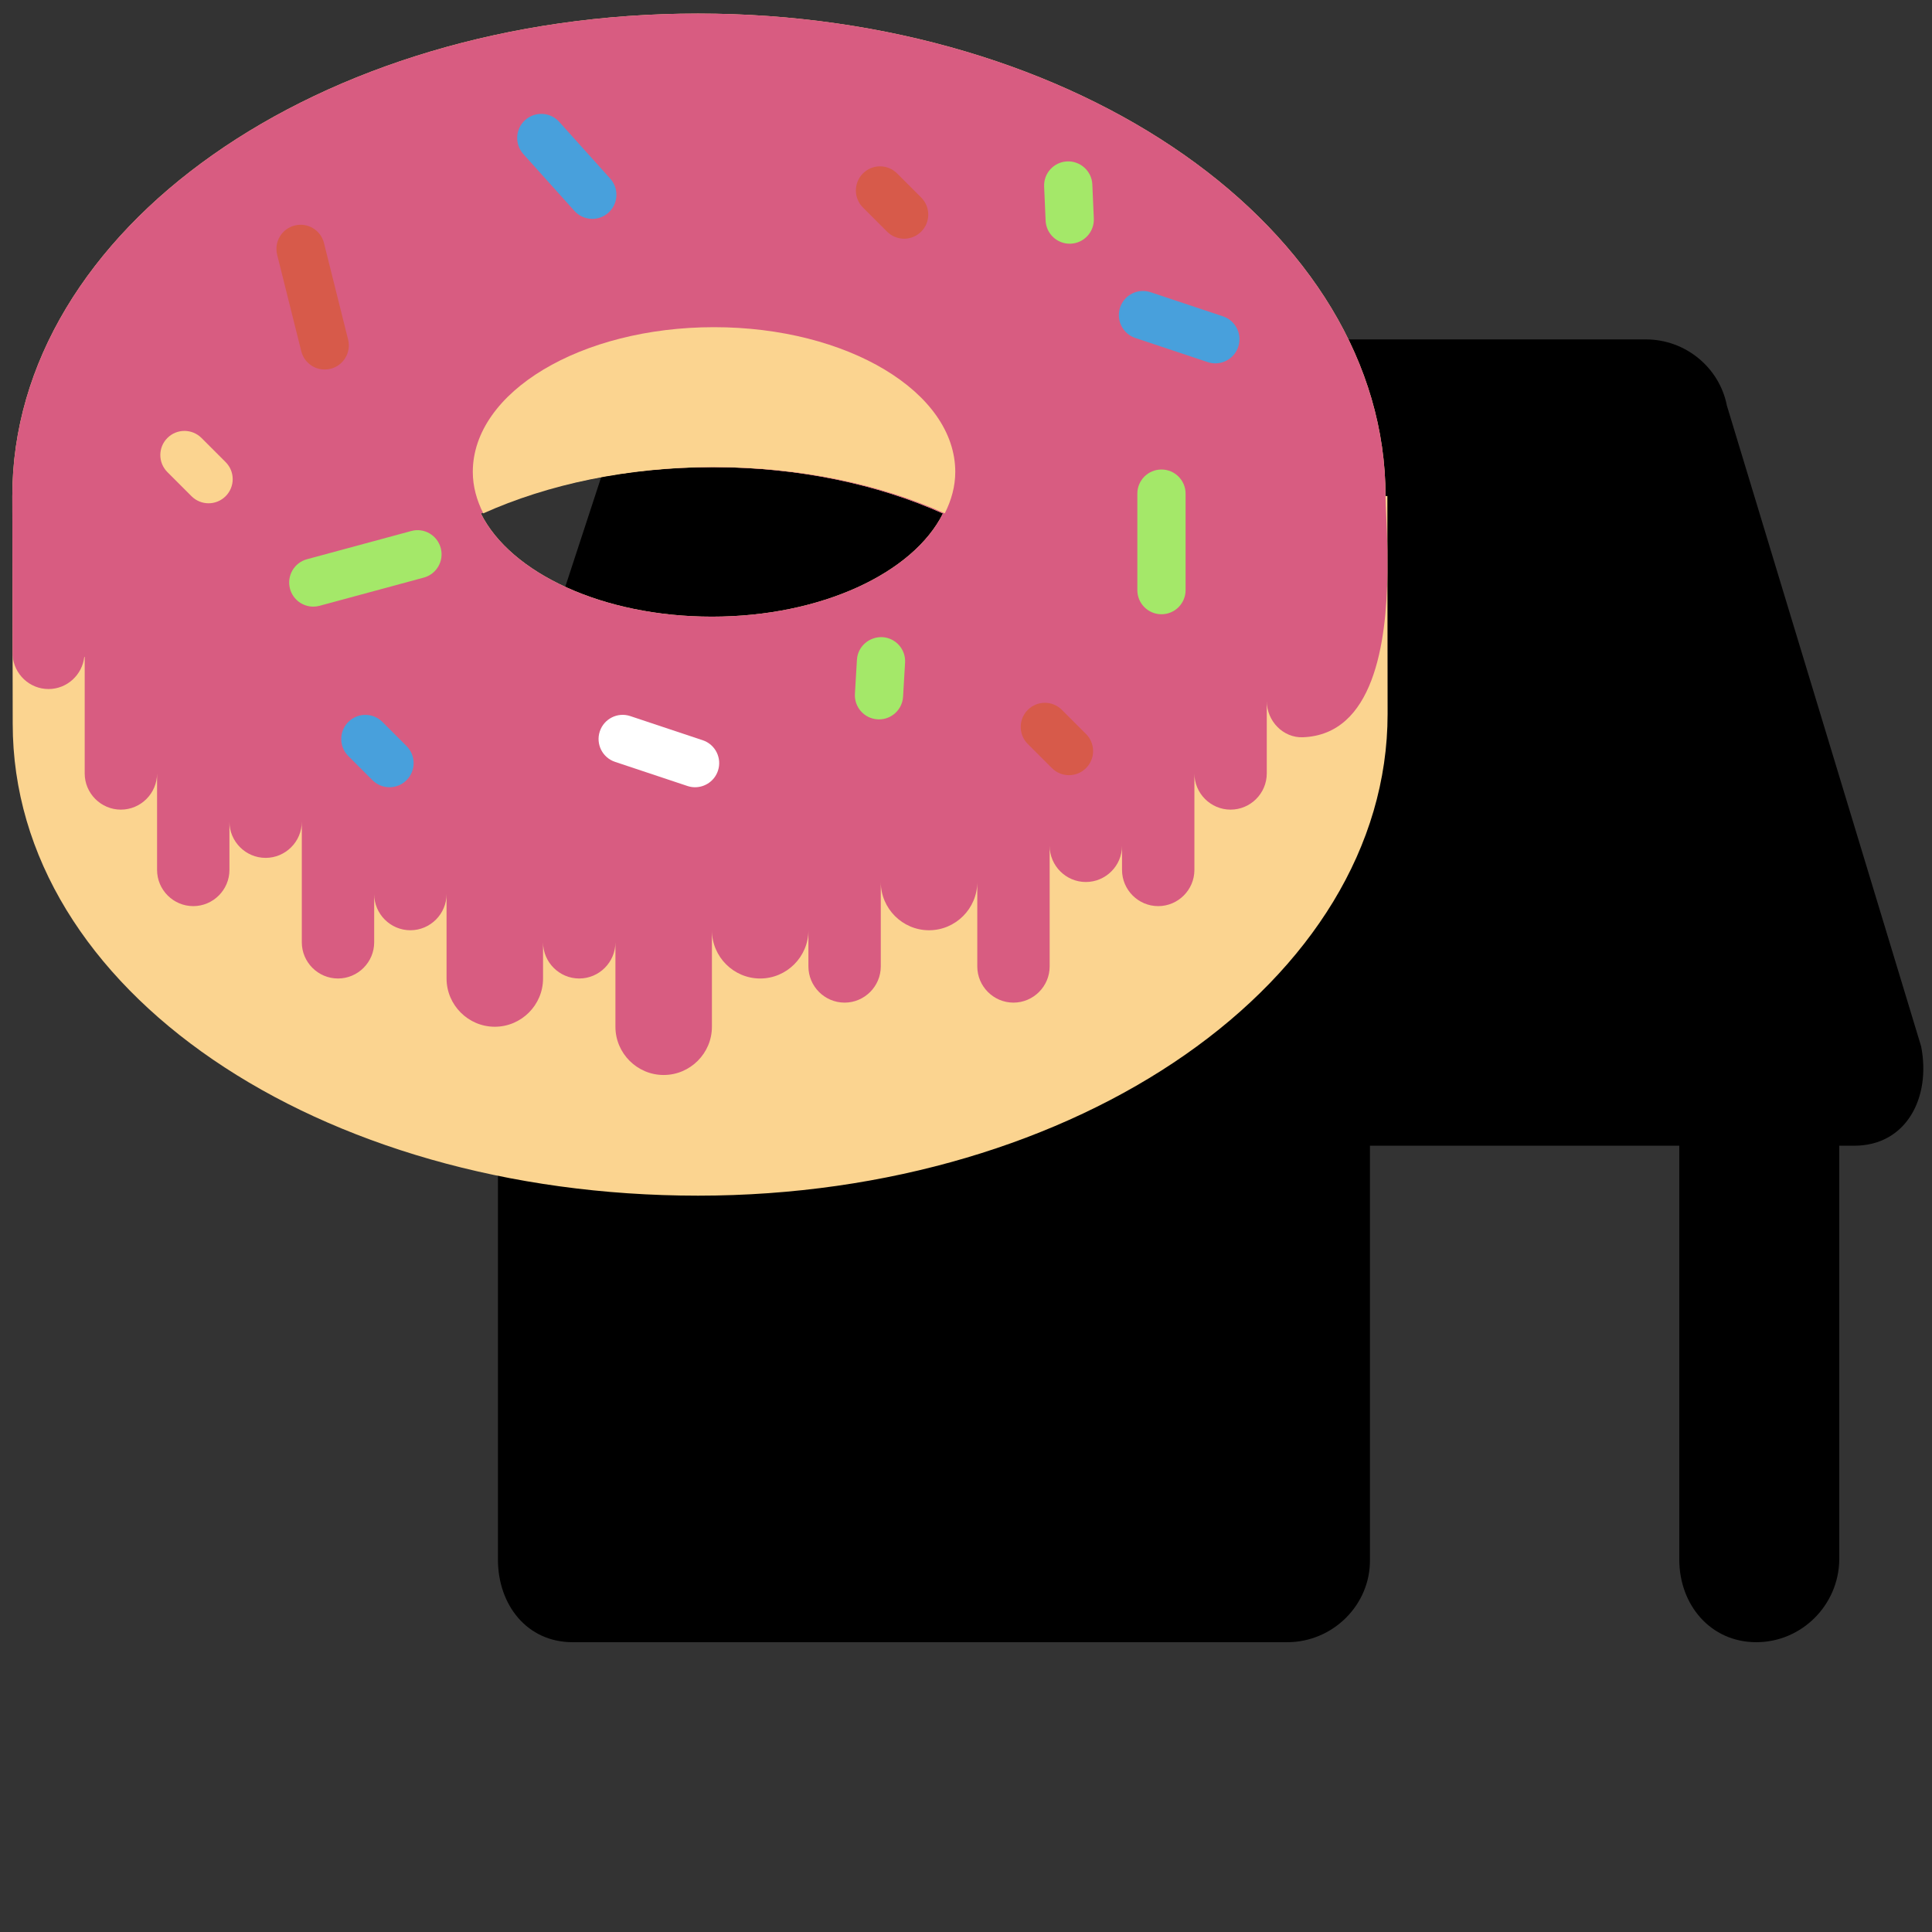 <?xml version="1.0" encoding="UTF-8" standalone="no"?>
<svg xmlns:dc="http://purl.org/dc/elements/1.1/" xmlns:cc="http://creativecommons.org/ns#" xmlns:rdf="http://www.w3.org/1999/02/22-rdf-syntax-ns#"
    xmlns="http://www.w3.org/2000/svg" xmlns:sodipodi="http://sodipodi.sourceforge.net/DTD/sodipodi-0.dtd"
    xmlns:inkscape="http://www.inkscape.org/namespaces/inkscape" width="18.5" height="18.5" viewBox="0 0 18.5 18.5"
    version="1.1" id="svg6" sodipodi:docname="pastry (2).svg" inkscape:version="0.92.3 (2405546, 2018-03-11)">
  <rect x="0" y="0" width="18.5" height="18.5" fill="#333333" stroke="none"/>
  <defs
     id="defs10" />
  <sodipodi:namedview
     pagecolor="#ffffff"
     bordercolor="#666666"
     borderopacity="1"
     objecttolerance="10"
     gridtolerance="10"
     guidetolerance="10"
     inkscape:pageopacity="0"
     inkscape:pageshadow="2"
     inkscape:window-width="1366"
     inkscape:window-height="705"
     id="namedview8"
     showgrid="false"
     inkscape:measure-start="0,0"
     inkscape:measure-end="0,0"
     inkscape:zoom="20.448764"
     inkscape:cx="9.25"
     inkscape:cy="9.25"
     inkscape:window-x="-8"
     inkscape:window-y="-8"
     inkscape:window-maximized="1"
     inkscape:current-layer="svg6"
     fit-margin-top="0"
     fit-margin-left="0"
     fit-margin-right="0"
     fit-margin-bottom="0" />
  <path
     d="m 16.536,3.884 c -0.071,-0.364 -0.396,-0.634 -0.776,-0.634 H 6.757 c -0.38,0 -0.705,0.269 -0.776,0.634 l -2.01,6.136 0.654,0.951 h 0.143 v 3.962 c 0,0.436 0.279,0.792 0.715,0.792 h 6.843 c 0.436,0 0.798,-0.357 0.792,-0.792 v -3.962 h 2.962 v 3.962 c 0,0.436 0.301,0.792 0.737,0.792 0.436,0 0.791,-0.357 0.795,-0.792 v -3.962 h 0.143 c 0.499,0 0.737,-0.46 0.641,-0.951 z"
     id="path4"
     inkscape:connector-curvature="0"
     sodipodi:nodetypes="cssccccssscccssscscc"
     style="stroke-width:0.792" />
  <g
     transform="matrix(0.225,0,0,0.225,1.314,-0.333)"
     id="g26" />
  <g
     transform="matrix(0.225,0,0,0.225,1.314,-0.333)"
     id="g28" />
  <g
     transform="matrix(0.225,0,0,0.225,1.314,-0.333)"
     id="g30" />
  <g
     transform="matrix(0.225,0,0,0.225,1.314,-0.333)"
     id="g32" />
  <g
     transform="matrix(0.225,0,0,0.225,1.314,-0.333)"
     id="g34" />
  <g
     transform="matrix(0.225,0,0,0.225,1.314,-0.333)"
     id="g36" />
  <g
     transform="matrix(0.225,0,0,0.225,1.314,-0.333)"
     id="g38" />
  <g
     transform="matrix(0.225,0,0,0.225,1.314,-0.333)"
     id="g40" />
  <g
     transform="matrix(0.225,0,0,0.225,1.314,-0.333)"
     id="g42" />
  <g
     transform="matrix(0.225,0,0,0.225,1.314,-0.333)"
     id="g44" />
  <g
     transform="matrix(0.225,0,0,0.225,1.314,-0.333)"
     id="g46" />
  <g
     transform="matrix(0.225,0,0,0.225,1.314,-0.333)"
     id="g48" />
  <g
     transform="matrix(0.225,0,0,0.225,1.314,-0.333)"
     id="g50" />
  <g
     transform="matrix(0.225,0,0,0.225,1.314,-0.333)"
     id="g52" />
  <g
     transform="matrix(0.225,0,0,0.225,1.314,-0.333)"
     id="g54" />
  <g
     id="g990"
     transform="matrix(0.231,0,0,0.231,0.118,-0.795)">
    <g
       id="g917">
	<path
   id="path881"
   d="m 57,24.004 h -0.077 c 0,-11.046 -12.76,-20 -28.5,-20 -15.74,0 -28.423,8.954 -28.423,20 0,0 0.016,9.436 0.016,9.438 0,11.046 12.667,19.563 28.408,19.563 15.741,0 28.585,-8.923 28.585,-19.969 C 57.008,33.034 57,24.004 57,24.004 Z m -28,5 c -4.524,0 -8.342,-1.804 -9.577,-4.277 2.672,-1.202 5.98,-1.923 9.577,-1.923 3.597,0 6.905,0.721 9.577,1.923 C 37.342,27.2 33.524,29.004 29,29.004 Z"
   style="fill:#fbd490"
   inkscape:connector-curvature="0" />

	<path
   id="path883"
   d="m 0,24.004 c 0,0 0.006,3.827 0.011,6.608 0.057,0.774 0.701,1.392 1.489,1.392 0.77,0 1.402,-0.59 1.484,-1.339 0.005,0.006 0.011,0.012 0.016,0.017 v 4.821 c 0,0.825 0.675,1.5 1.5,1.5 0.825,0 1.5,-0.675 1.5,-1.5 v 4 c 0,0.825 0.675,1.5 1.5,1.5 0.825,0 1.5,-0.675 1.5,-1.5 v -2 c 0,0.825 0.675,1.5 1.5,1.5 0.825,0 1.5,-0.675 1.5,-1.5 v 5 c 0,0.825 0.675,1.5 1.5,1.5 0.825,0 1.5,-0.675 1.5,-1.5 v -2 c 0,0.825 0.675,1.5 1.5,1.5 0.825,0 1.5,-0.675 1.5,-1.5 v 3.5 c 0,1.1 0.9,2 2,2 1.1,0 2,-0.9 2,-2 v -1.5 c 0,0.825 0.675,1.5 1.5,1.5 0.825,0 1.5,-0.675 1.5,-1.5 v 3.5 c 0,1.1 0.9,2 2,2 1.1,0 2,-0.9 2,-2 v -4 c 0,1.1 0.9,2 2,2 1.1,0 2,-0.9 2,-2 v 1.5 c 0,0.825 0.675,1.5 1.5,1.5 0.825,0 1.5,-0.675 1.5,-1.5 v -3.5 c 0,1.1 0.9,2 2,2 1.1,0 2,-0.9 2,-2 v 3.5 c 0,0.825 0.675,1.5 1.5,1.5 0.825,0 1.5,-0.675 1.5,-1.5 v -5 c 0,0.825 0.675,1.5 1.5,1.5 0.825,0 1.5,-0.675 1.5,-1.5 v 1 c 0,0.825 0.675,1.5 1.5,1.5 0.825,0 1.5,-0.675 1.5,-1.5 v -4 c 0,0.825 0.675,1.5 1.5,1.5 0.825,0 1.5,-0.675 1.5,-1.5 v -3 c 0,0.825 0.676,1.532 1.5,1.5 2.927,-0.115 3.464,-3.887 3.503,-6.821 0,-0.318 -10e-4,-0.625 -10e-4,-0.916 -0.018,-1.03 -0.079,-1.869 -0.079,-2.263 0,-11.046 -12.76,-20 -28.5,-20 C 12.683,4.003 0,12.958 0,24.004 Z m 29,-1.2 c 3.597,0 6.905,0.721 9.577,1.923 -1.235,2.473 -5.053,4.277 -9.577,4.277 -4.524,0 -8.342,-1.804 -9.577,-4.277 2.672,-1.202 5.98,-1.923 9.577,-1.923 z"
   style="fill:#d85c81"
   inkscape:connector-curvature="0" />

	<g
   id="g887">
		<path
   id="path885"
   d="m 29.088,17.004 c -5.523,0 -10,2.686 -10,6 0,0.599 0.161,1.173 0.435,1.718 2.67,-1.199 5.973,-1.918 9.565,-1.918 3.592,0 6.894,0.719 9.565,1.918 0.274,-0.545 0.435,-1.119 0.435,-1.718 0,-3.314 -4.477,-6 -10,-6 z"
   style="fill:#fbd490"
   inkscape:connector-curvature="0" />

	</g>

	<path
   id="path889"
   d="m 12.476,28.588 c -0.441,0 -0.844,-0.293 -0.965,-0.739 -0.144,-0.532 0.171,-1.082 0.704,-1.226 l 4.317,-1.168 c 0.531,-0.15 1.083,0.17 1.227,0.704 0.144,0.532 -0.171,1.082 -0.704,1.226 l -4.317,1.168 c -0.088,0.024 -0.176,0.035 -0.262,0.035 z"
   style="fill:#a4e869"
   inkscape:connector-curvature="0" />

	<path
   id="path891"
   d="m 28.301,36.075 c -0.104,0 -0.211,-0.017 -0.316,-0.052 l -3,-1 c -0.524,-0.174 -0.807,-0.74 -0.632,-1.265 0.175,-0.523 0.74,-0.809 1.265,-0.632 l 3,1 c 0.524,0.174 0.807,0.74 0.632,1.265 -0.14,0.419 -0.53,0.684 -0.949,0.684 z"
   style="fill:#ffffff"
   inkscape:connector-curvature="0" />

	<path
   id="path893"
   d="m 47.635,28.904 c -0.552,0 -1,-0.447 -1,-1 v -4 c 0,-0.553 0.448,-1 1,-1 0.552,0 1,0.447 1,1 v 4 c 0,0.553 -0.448,1 -1,1 z"
   style="fill:#a4e869"
   inkscape:connector-curvature="0" />

	<path
   id="path895"
   d="m 24.042,12.514 c -0.274,0 -0.547,-0.112 -0.744,-0.332 L 21.184,9.829 C 20.815,9.419 20.849,8.786 21.259,8.417 21.67,8.05 22.303,8.083 22.671,8.493 l 2.114,2.353 c 0.369,0.41 0.335,1.043 -0.075,1.412 -0.191,0.171 -0.43,0.256 -0.668,0.256 z"
   style="fill:#48a0dc"
   inkscape:connector-curvature="0" />

	<path
   id="path897"
   d="m 49.868,18.504 c -0.104,0 -0.211,-0.017 -0.316,-0.052 l -3,-1 c -0.524,-0.174 -0.807,-0.74 -0.632,-1.265 0.174,-0.523 0.74,-0.809 1.265,-0.632 l 3,1 c 0.524,0.174 0.807,0.74 0.632,1.265 -0.14,0.419 -0.53,0.684 -0.949,0.684 z"
   style="fill:#48a0dc"
   inkscape:connector-curvature="0" />

	<path
   id="path899"
   d="m 35.927,33.262 c -0.02,0 -0.04,-10e-4 -0.06,-0.002 -0.551,-0.032 -0.972,-0.506 -0.939,-1.057 l 0.083,-1.411 c 0.032,-0.552 0.508,-0.963 1.057,-0.939 0.551,0.032 0.972,0.506 0.939,1.057 l -0.083,1.411 c -0.031,0.531 -0.471,0.941 -0.997,0.941 z"
   style="fill:#a4e869"
   inkscape:connector-curvature="0" />

	<path
   id="path901"
   d="m 43.801,35.575 c -0.256,0 -0.512,-0.098 -0.707,-0.293 l -1,-1 c -0.391,-0.391 -0.391,-1.023 0,-1.414 0.391,-0.391 1.023,-0.391 1.414,0 l 1,1 c 0.391,0.391 0.391,1.023 0,1.414 -0.195,0.195 -0.451,0.293 -0.707,0.293 z"
   style="fill:#d75a4a"
   inkscape:connector-curvature="0" />

	<path
   id="path903"
   d="m 15.635,36.075 c -0.256,0 -0.512,-0.098 -0.707,-0.293 l -1,-1 c -0.391,-0.391 -0.391,-1.023 0,-1.414 0.391,-0.391 1.023,-0.391 1.414,0 l 1,1 c 0.391,0.391 0.391,1.023 0,1.414 -0.196,0.195 -0.451,0.293 -0.707,0.293 z"
   style="fill:#48a0dc"
   inkscape:connector-curvature="0" />

	<path
   id="path905"
   d="m 43.831,13.544 c -0.532,0 -0.975,-0.42 -0.998,-0.956 l -0.062,-1.413 c -0.024,-0.552 0.404,-1.019 0.956,-1.043 0.546,-0.023 1.019,0.404 1.042,0.955 l 0.062,1.413 c 0.024,0.552 -0.404,1.019 -0.956,1.043 -0.014,0.001 -0.029,0.001 -0.044,0.001 z"
   style="fill:#a4e869"
   inkscape:connector-curvature="0" />

	<g
   id="g911">
		<line
   id="line907"
   y2="17.759"
   x2="12.948"
   y1="13.759"
   x1="11.948"
   style="fill:#d75a4a" />

		<path
   id="path909"
   d="m 12.947,18.759 c -0.448,0 -0.855,-0.303 -0.969,-0.758 l -1,-4 c -0.134,-0.535 0.192,-1.078 0.728,-1.212 0.537,-0.135 1.079,0.19 1.213,0.728 l 1,4 c 0.134,0.535 -0.192,1.078 -0.728,1.212 -0.082,0.02 -0.163,0.03 -0.244,0.03 z"
   style="fill:#d75a4a"
   inkscape:connector-curvature="0" />

	</g>

	<path
   id="path913"
   d="m 8.135,24.304 c -0.256,0 -0.512,-0.098 -0.707,-0.293 l -1,-1 c -0.391,-0.391 -0.391,-1.023 0,-1.414 0.391,-0.391 1.023,-0.391 1.414,0 l 1,1 c 0.391,0.391 0.391,1.023 0,1.414 -0.196,0.195 -0.451,0.293 -0.707,0.293 z"
   style="fill:#fbd490"
   inkscape:connector-curvature="0" />

	<path
   id="path915"
   d="m 36.968,13.337 c -0.256,0 -0.512,-0.098 -0.707,-0.293 l -1,-1 c -0.391,-0.391 -0.391,-1.023 0,-1.414 0.391,-0.391 1.023,-0.391 1.414,0 l 1,1 c 0.391,0.391 0.391,1.023 0,1.414 -0.196,0.195 -0.451,0.293 -0.707,0.293 z"
   style="fill:#d75a4a"
   inkscape:connector-curvature="0" />

</g>
    <g
       id="g919">
</g>
    <g
       id="g921">
</g>
    <g
       id="g923">
</g>
    <g
       id="g925">
</g>
    <g
       id="g927">
</g>
    <g
       id="g929">
</g>
    <g
       id="g931">
</g>
    <g
       id="g933">
</g>
    <g
       id="g935">
</g>
    <g
       id="g937">
</g>
    <g
       id="g939">
</g>
    <g
       id="g941">
</g>
    <g
       id="g943">
</g>
    <g
       id="g945">
</g>
    <g
       id="g947">
</g>
  </g>
</svg>

